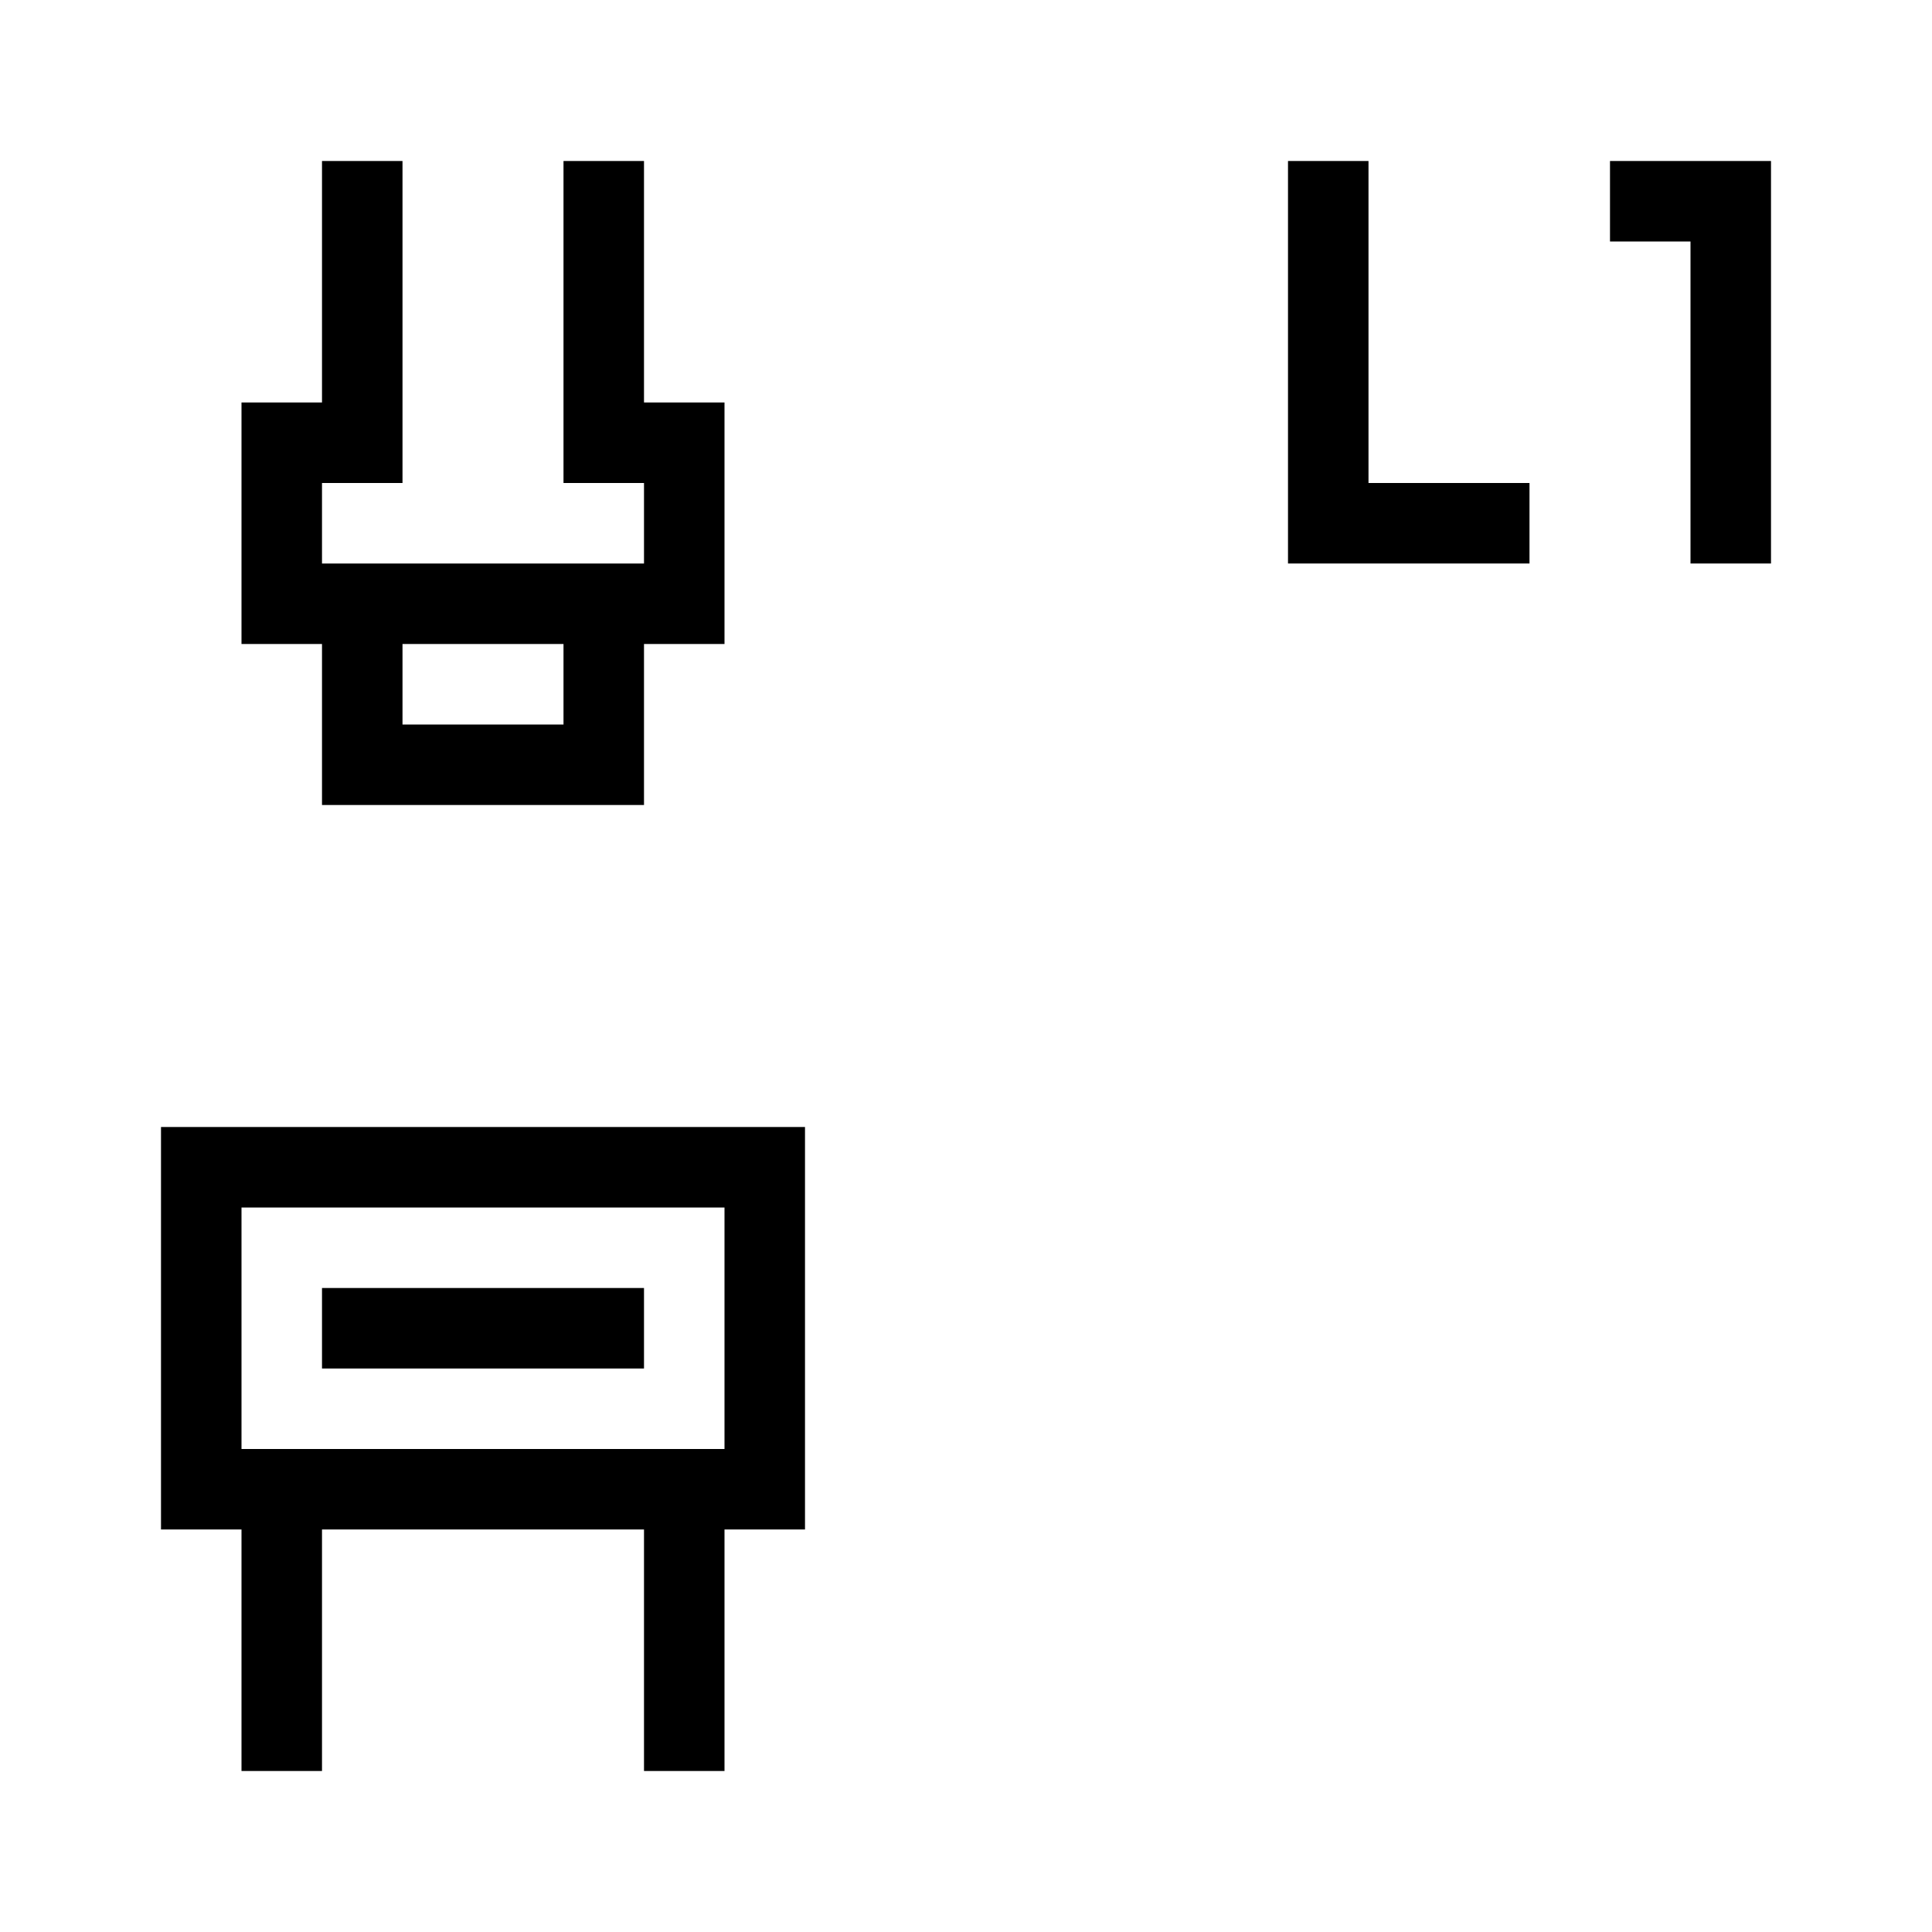 <?xml version="1.0" encoding="utf-8"?>
<!-- Generator: Adobe Illustrator 24.2.3, SVG Export Plug-In . SVG Version: 6.00 Build 0)  -->
<svg version="1.1" id="Layer_1" xmlns="http://www.w3.org/2000/svg" xmlns:xlink="http://www.w3.org/1999/xlink" x="0px" y="0px"
	 viewBox="0 0 24 24" style="enable-background:new 0 0 24 24;" xml:space="preserve">
<style type="text/css">
	.st0{fill:none;}
</style>
<path class="st0" d="M0,0h24v24H0V0z"/>
<polygon points="20,2 20,3 21,3 21,7 22,7 22,3 22,2 "/>
<polygon points="17,2 16,2 16,7 17,7 19,7 19,6 17,6 "/>
<path d="M10,14H2v5h1v3h1v-3h4v3h1v-3h1V14z M9,18H3v-3h6V18z"/>
<rect x="4" y="16" width="4" height="1"/>
<path d="M4,8v2h4V8h1V5H8V2H7v4h1v1H4V6h1V2H4v3H3v3H4z M7,8v1H5V8H7z"/>
</svg>
